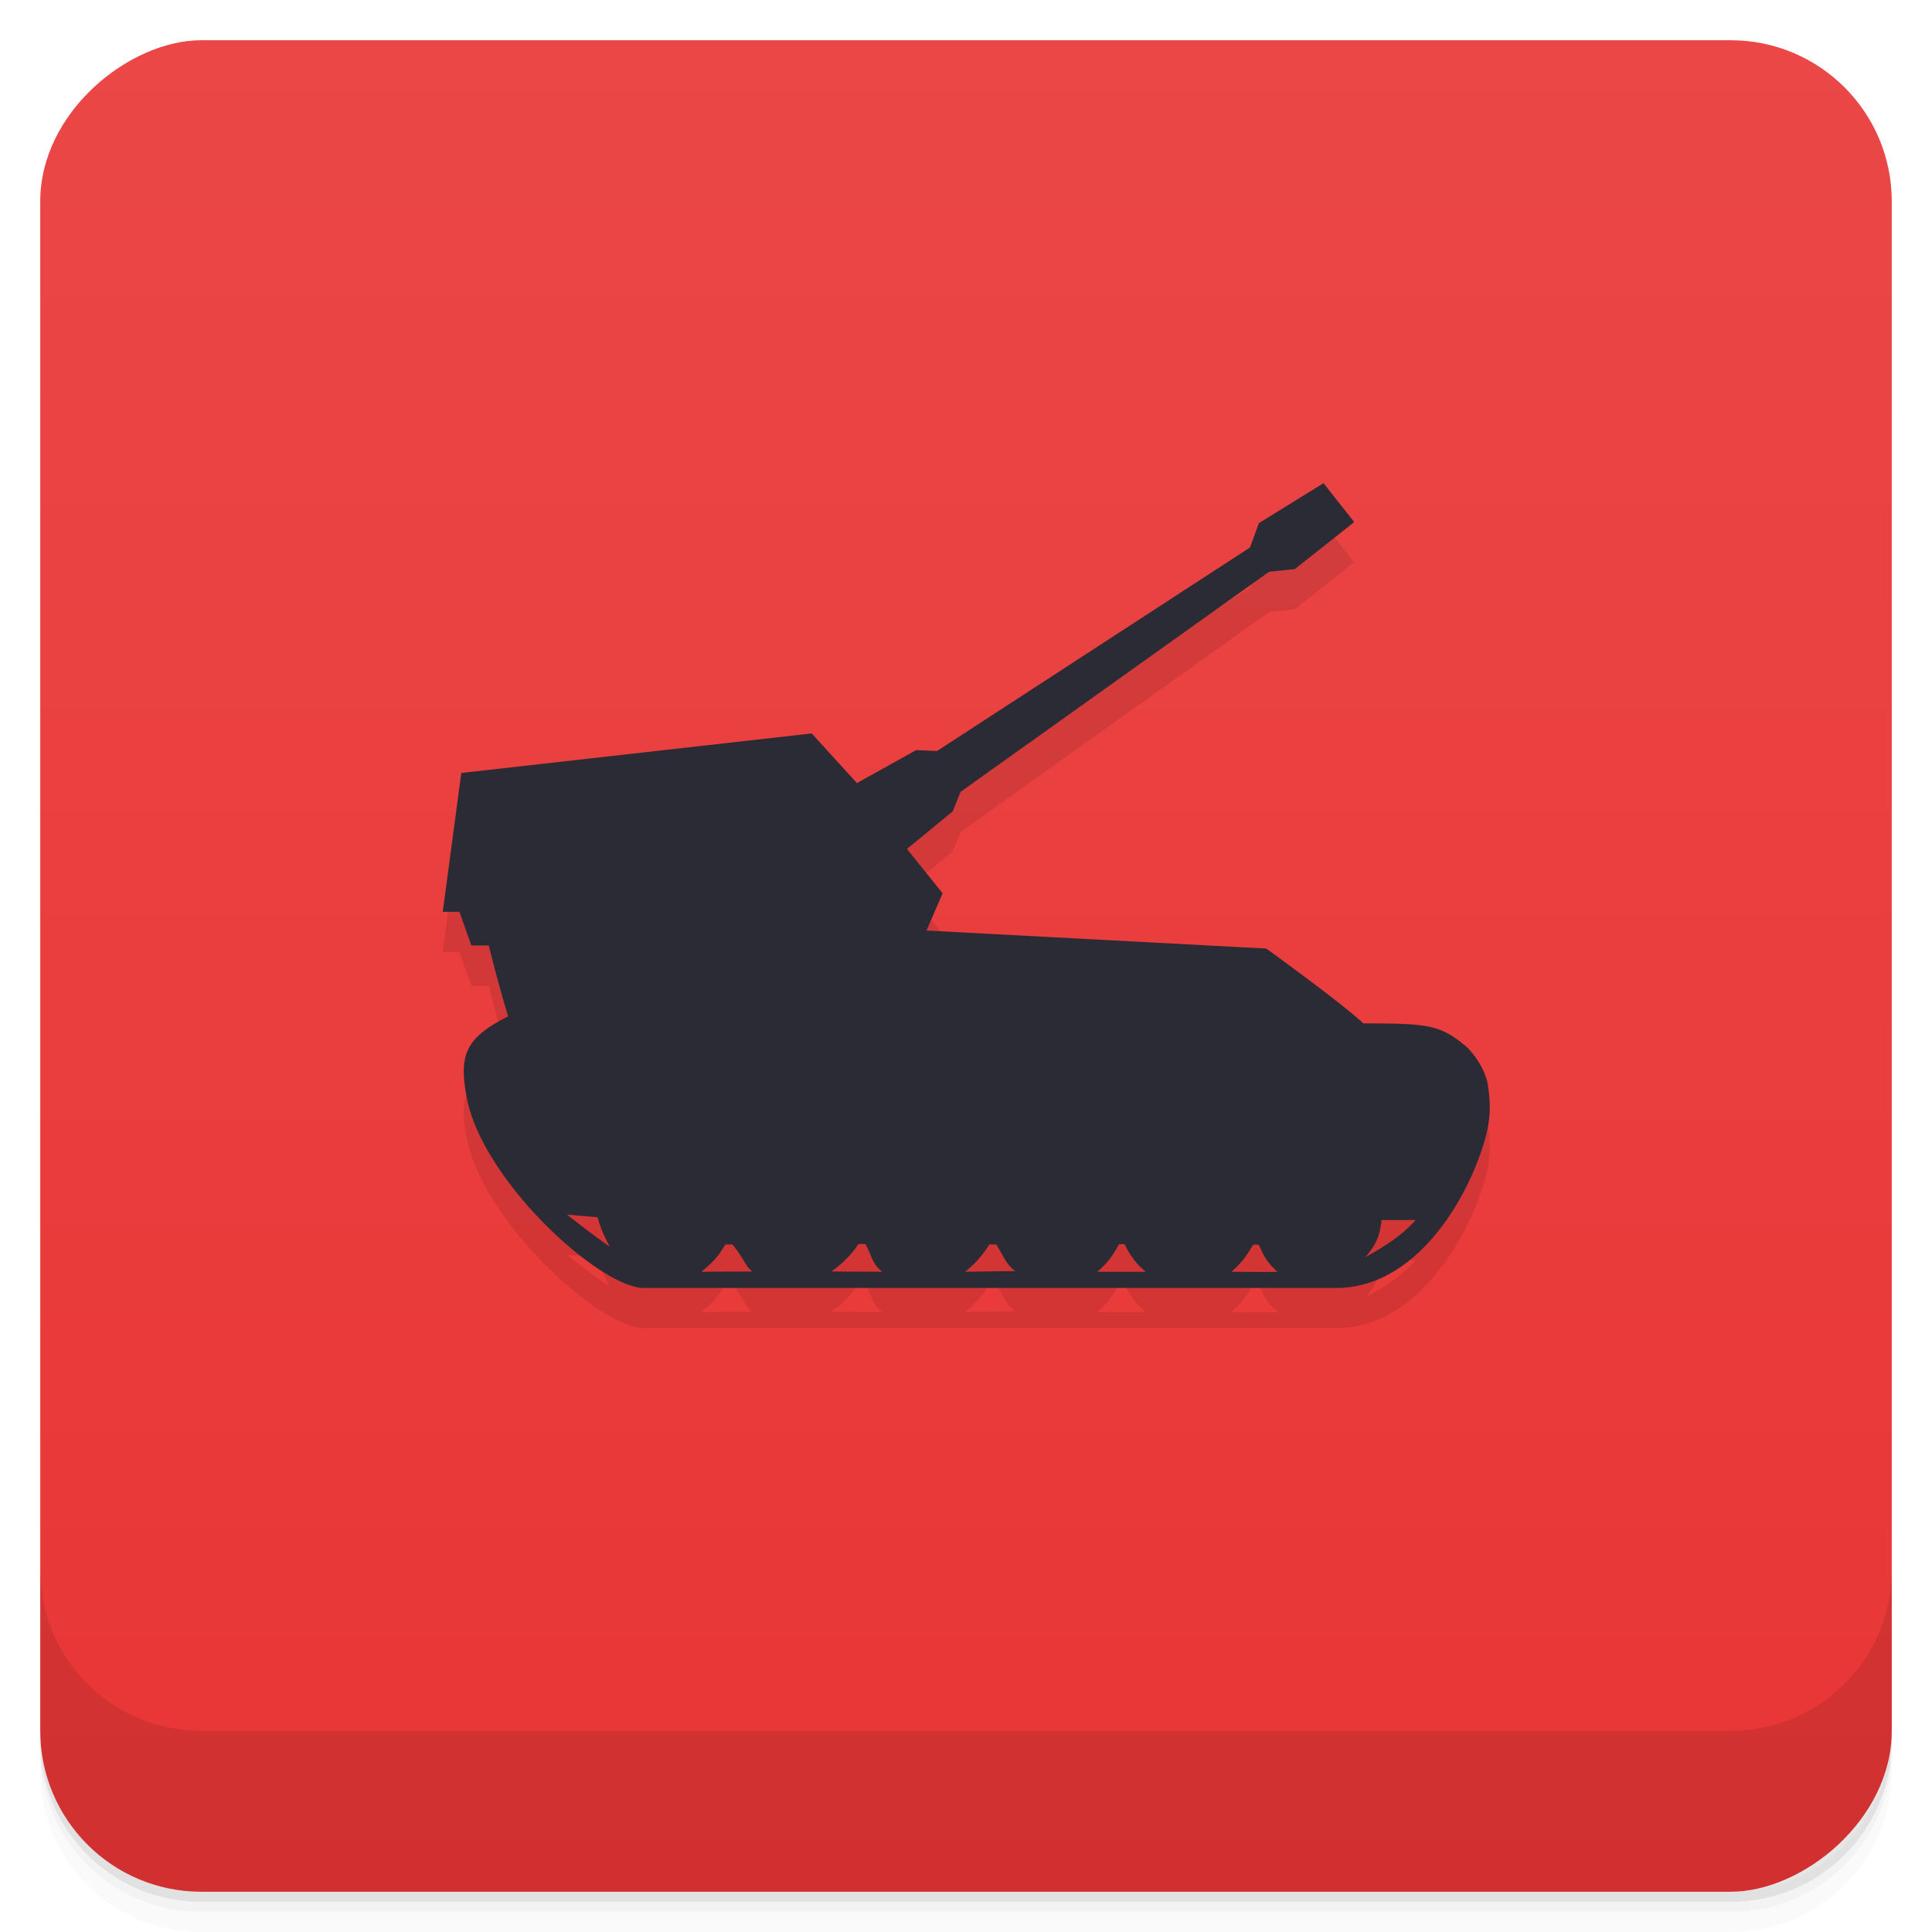 <svg width="48" height="48" viewBox="0 0 48 48" xmlns="http://www.w3.org/2000/svg">
  <defs>
    <linearGradient id="a" x1="-47" x2="-1" gradientUnits="userSpaceOnUse">
      <stop offset="0" stop-color="#e93535"/>
      <stop offset="1" stop-color="#eb4747"/>
    </linearGradient>
  </defs>
  <path d="M1 43v.25c0 2.216 1.784 4 4 4h38c2.216 0 4-1.784 4-4V43c0 2.216-1.784 4-4 4H5c-2.216 0-4-1.784-4-4zm0 .5v.5c0 2.216 1.784 4 4 4h38c2.216 0 4-1.784 4-4v-.5c0 2.216-1.784 4-4 4H5c-2.216 0-4-1.784-4-4z" opacity=".02"/>
  <path d="M1 43.25v.25c0 2.216 1.784 4 4 4h38c2.216 0 4-1.784 4-4v-.25c0 2.216-1.784 4-4 4H5c-2.216 0-4-1.784-4-4z" opacity=".05"/>
  <path d="M1 43v.25c0 2.216 1.784 4 4 4h38c2.216 0 4-1.784 4-4V43c0 2.216-1.784 4-4 4H5c-2.216 0-4-1.784-4-4z" opacity=".1"/>
  <rect transform="rotate(-90)" x="-47" y="1" width="46" height="46" rx="4" fill="url(#a)"/>
  <path d="M1 39v4c0 2.216 1.784 4 4 4h38c2.216 0 4-1.784 4-4v-4c0 2.216-1.784 4-4 4H5c-2.216 0-4-1.784-4-4zM23.28 19.657l-.52-.02-1.471.818-1.124-1.233-8.705.981-.461 3.451h.414l.298.836h.432s.227.932.482 1.761c-1.08.536-1.233.982-1.024 2.045.408 2.062 3.306 4.702 4.398 4.702h17.199c2.143 0 3.44-2.565 3.745-3.89.092-.401.081-.752.025-1.134-.053-.383-.355-.815-.564-.993-.63-.52-.917-.556-2.533-.556-.56-.524-2.413-1.86-2.413-1.86l-8.44-.447.4-.924-.886-1.102 1.138-.936.191-.482 7.668-5.47.641-.068 1.474-1.166-.762-.967-1.605.992-.223.606zM14.847 31.24c.07.277.166.468.298.73-.358-.255-.706-.51-1.056-.793m21.079.134c-.301.344-.677.603-1.251.925.333-.375.365-.62.407-.925m-12.826.596c.163.28.152.474.418.687-.422 0-.84 0-1.262-.007a2.56 2.56 0 0 0 .674-.68m3.422.01c.188.294.238.49.475.663-.312 0-.723.01-1.247.014.237-.188.443-.415.599-.677m-6.378 0c.35.454.294.5.489.673-.422 0-.843 0-1.265.008.425-.355.446-.45.599-.68m13.252.006c.138.312.202.433.464.674-.425.01-.723 0-1.148 0 .287-.245.414-.458.542-.674m-3.873.674c.234-.199.383-.39.542-.688h.138c.195.408.397.574.528.688" opacity=".1"/>
  <path d="M23.281 18.658l-.52-.021-1.471.818-1.124-1.233-8.705.982L11 22.655h.415l.297.836h.432s.227.932.482 1.761c-1.08.535-1.233.982-1.024 2.045.408 2.062 3.306 4.702 4.398 4.702h17.199c2.143 0 3.44-2.566 3.745-3.89.092-.401.082-.752.025-1.135-.053-.382-.355-.815-.564-.992-.63-.52-.917-.556-2.533-.556-.56-.525-2.413-1.86-2.413-1.86l-8.44-.447.4-.925-.886-1.102 1.138-.935.191-.482 7.668-5.47.641-.068 1.474-1.166-.762-.967-1.605.992-.223.606m-16.207 16.64c.07.276.167.467.298.73a21.915 21.915 0 0 1-1.056-.795m21.079.135c-.301.344-.677.602-1.251.925.333-.376.365-.62.408-.925m-12.827.595c.163.28.152.475.418.688-.422 0-.84 0-1.262-.007a2.56 2.56 0 0 0 .674-.68m3.423.01c.187.294.237.489.474.663-.311 0-.723.01-1.247.014.237-.188.443-.415.599-.677m-6.378 0c.35.454.294.5.489.673-.422 0-.843 0-1.265.007.425-.354.446-.45.599-.68m13.252.007c.138.312.202.432.464.673-.425.01-.723 0-1.148 0 .287-.244.414-.457.542-.673m-3.873.673c.234-.198.383-.39.542-.687h.138c.195.407.397.574.528.687" fill="#2b2b35"/>
</svg>
